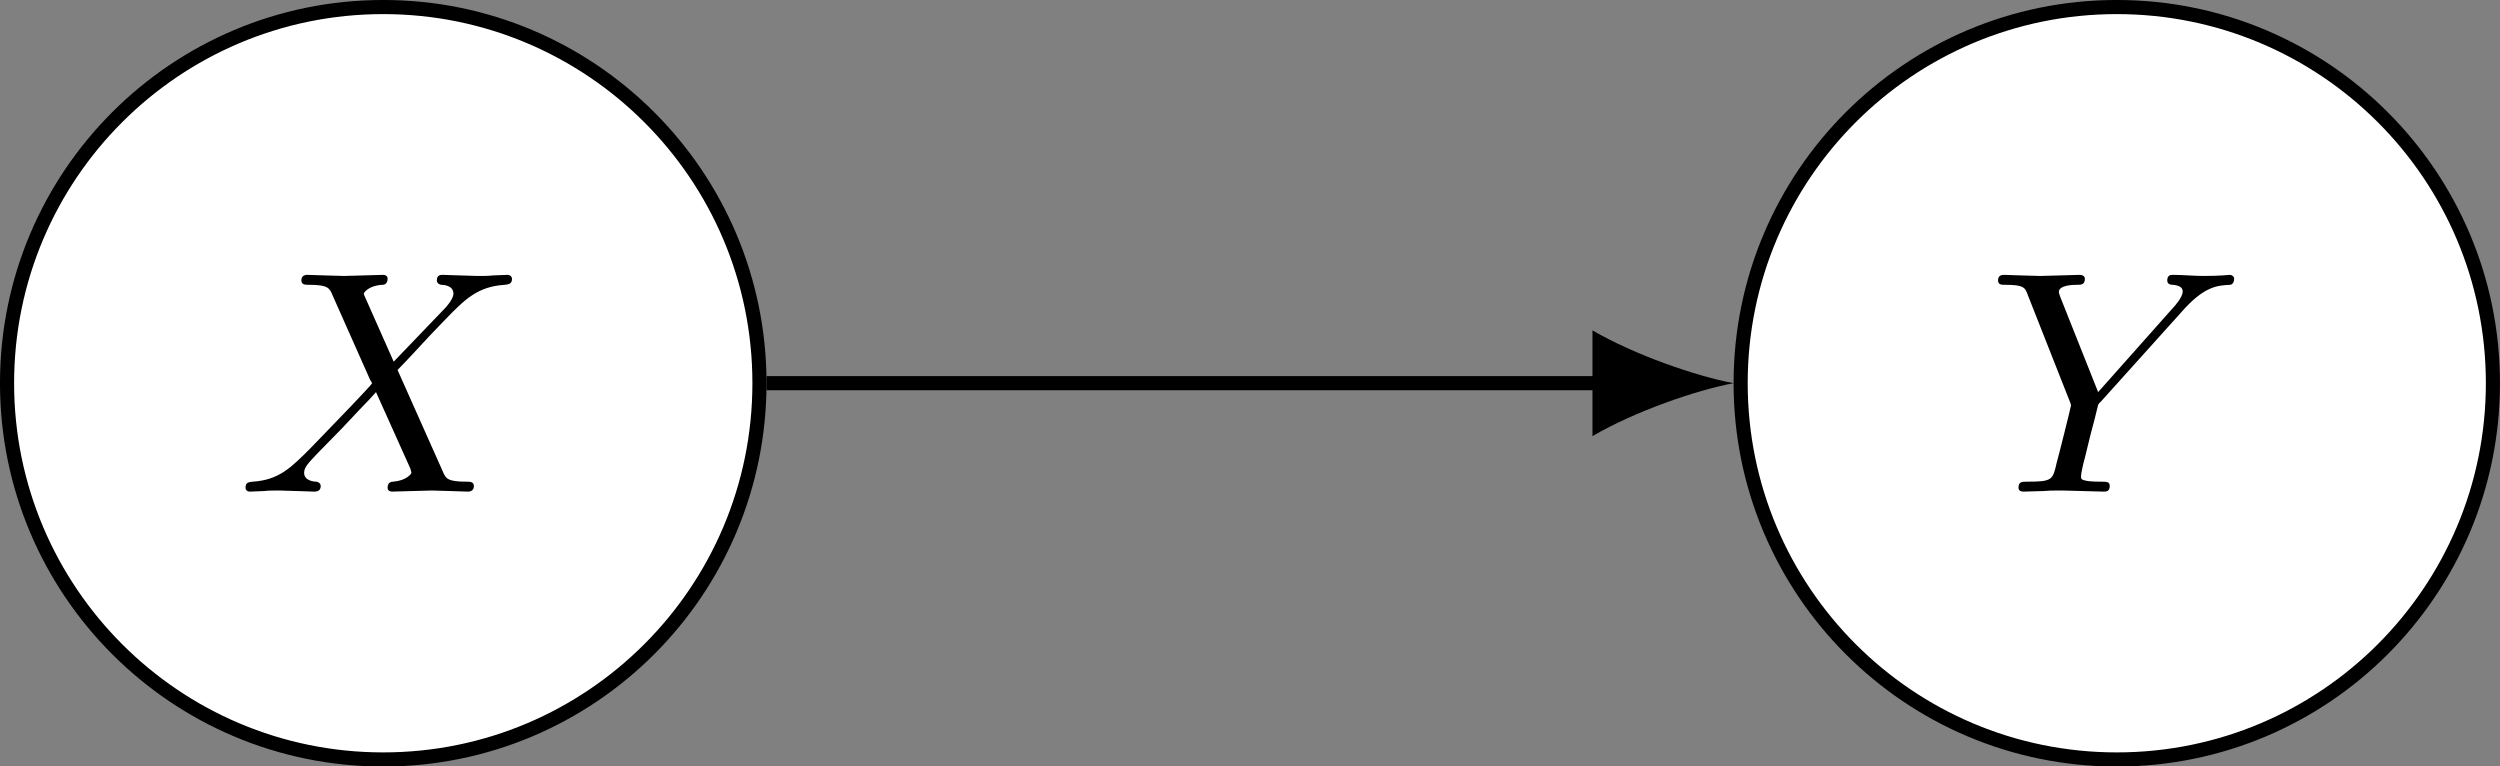 <?xml version="1.0" encoding="UTF-8"?>
<svg xmlns="http://www.w3.org/2000/svg" xmlns:xlink="http://www.w3.org/1999/xlink" width="70.645pt" height="21.658pt" viewBox="0 0 70.645 21.658">
<rect x="0" y="0" width="70.645" height="21.658" fill="#808080" stroke="none"/>
<defs>
<g>
<g id="glyph-0-0">
<path d="M 6.719 -0.156 C 6.719 -0.281 6.609 -0.281 6.5 -0.281 C 5.969 -0.281 5.922 -0.375 5.844 -0.562 L 4.562 -3.438 C 4.781 -3.656 5.297 -4.219 5.516 -4.453 L 5.922 -4.875 C 6.469 -5.438 6.828 -5.797 7.594 -5.844 C 7.688 -5.859 7.797 -5.859 7.797 -6.016 C 7.797 -6.047 7.766 -6.125 7.672 -6.125 C 7.609 -6.125 7.312 -6.109 7.25 -6.109 C 7.172 -6.094 6.969 -6.094 6.828 -6.094 C 6.656 -6.094 6.5 -6.109 6.328 -6.109 C 6.172 -6.109 5.984 -6.125 5.844 -6.125 C 5.781 -6.125 5.672 -6.125 5.672 -5.969 C 5.672 -5.859 5.797 -5.844 5.797 -5.844 C 5.859 -5.844 6.141 -5.828 6.141 -5.594 C 6.141 -5.438 5.922 -5.203 5.922 -5.203 L 4.453 -3.672 L 3.656 -5.469 C 3.609 -5.562 3.609 -5.594 3.609 -5.594 C 3.609 -5.625 3.75 -5.828 4.141 -5.844 C 4.172 -5.844 4.281 -5.859 4.281 -6.016 C 4.281 -6.094 4.219 -6.125 4.156 -6.125 C 3.969 -6.125 3.766 -6.109 3.594 -6.109 C 3.406 -6.109 3.234 -6.094 3.047 -6.094 L 2.516 -6.109 L 2.016 -6.125 C 1.984 -6.125 1.844 -6.125 1.844 -5.969 C 1.844 -5.844 1.953 -5.844 2.062 -5.844 C 2.594 -5.844 2.641 -5.75 2.719 -5.562 L 3.781 -3.172 L 3.844 -3.062 C 3.844 -3.031 2.688 -1.828 2.547 -1.688 C 2.453 -1.594 2.219 -1.344 2.109 -1.234 C 1.562 -0.688 1.219 -0.328 0.469 -0.281 C 0.359 -0.266 0.266 -0.266 0.266 -0.109 C 0.266 -0.062 0.297 0 0.391 0 C 0.438 0 0.75 -0.016 0.797 -0.016 C 0.875 -0.031 1.078 -0.031 1.234 -0.031 C 1.391 -0.031 1.562 -0.016 1.719 -0.016 C 1.891 -0.016 2.047 0 2.203 0 C 2.25 0 2.391 0 2.391 -0.156 C 2.391 -0.266 2.266 -0.281 2.266 -0.281 C 2.188 -0.281 1.922 -0.312 1.922 -0.531 C 1.922 -0.688 2.031 -0.797 2.312 -1.094 L 3 -1.797 L 3.484 -2.312 C 3.641 -2.469 3.875 -2.719 3.953 -2.812 L 4.922 -0.656 C 4.953 -0.562 4.953 -0.531 4.953 -0.531 C 4.953 -0.5 4.812 -0.312 4.438 -0.281 C 4.391 -0.281 4.281 -0.266 4.281 -0.109 C 4.281 -0.031 4.344 0 4.406 0 C 4.594 0 4.797 -0.016 4.984 -0.016 C 5.156 -0.016 5.344 -0.031 5.531 -0.031 L 6.047 -0.016 L 6.547 0 C 6.578 0 6.719 0 6.719 -0.156 Z M 6.719 -0.156 "/>
</g>
<g id="glyph-0-1">
<path d="M 7.016 -6.016 C 7.016 -6.078 6.953 -6.125 6.891 -6.125 C 6.891 -6.125 6.609 -6.094 6.156 -6.094 C 5.875 -6.094 5.562 -6.125 5.281 -6.125 C 5.234 -6.125 5.125 -6.125 5.125 -5.969 C 5.125 -5.859 5.219 -5.844 5.281 -5.844 C 5.469 -5.828 5.562 -5.766 5.562 -5.656 C 5.562 -5.484 5.312 -5.219 5.297 -5.203 L 3.172 -2.812 L 2.109 -5.484 C 2.062 -5.609 2.062 -5.641 2.062 -5.641 C 2.062 -5.844 2.5 -5.844 2.578 -5.844 C 2.688 -5.844 2.797 -5.844 2.797 -6.016 C 2.797 -6.094 2.719 -6.125 2.656 -6.125 C 2.469 -6.125 2.266 -6.109 2.094 -6.109 L 1.531 -6.094 L 1 -6.109 C 0.859 -6.109 0.656 -6.125 0.516 -6.125 C 0.469 -6.125 0.344 -6.125 0.344 -5.969 C 0.344 -5.844 0.438 -5.844 0.547 -5.844 C 1.078 -5.844 1.109 -5.766 1.188 -5.547 L 2.359 -2.578 C 2.406 -2.469 2.406 -2.438 2.406 -2.438 C 2.406 -2.406 2.047 -0.969 2 -0.812 C 1.891 -0.328 1.875 -0.281 1.172 -0.281 C 1.016 -0.281 0.922 -0.281 0.922 -0.109 C 0.922 -0.031 0.984 0 1.062 0 L 1.625 -0.016 C 1.812 -0.031 1.828 -0.031 2.172 -0.031 L 3.328 0 C 3.391 0 3.5 0 3.5 -0.156 C 3.5 -0.281 3.422 -0.281 3.234 -0.281 C 3.188 -0.281 3.031 -0.281 2.891 -0.297 C 2.688 -0.328 2.688 -0.359 2.688 -0.438 C 2.688 -0.5 2.75 -0.797 2.797 -0.953 L 2.953 -1.594 C 3.078 -2.047 3.078 -2.078 3.172 -2.453 C 3.188 -2.484 3.203 -2.5 3.266 -2.562 L 5.516 -5.062 C 6.156 -5.797 6.531 -5.828 6.906 -5.844 C 6.984 -5.859 7.016 -5.938 7.016 -6.016 Z M 7.016 -6.016 "/>
</g>
</g>
<clipPath id="clip-0">
<path clip-rule="nonzero" d="M 0 0 L 22 0 L 22 21.656 L 0 21.656 Z M 0 0 "/>
</clipPath>
<clipPath id="clip-1">
<path clip-rule="nonzero" d="M 0 0 L 28 0 L 28 21.656 L 0 21.656 Z M 0 0 "/>
</clipPath>
<clipPath id="clip-2">
<path clip-rule="nonzero" d="M 49 0 L 70.645 0 L 70.645 21.656 L 49 21.656 Z M 49 0 "/>
</clipPath>
<clipPath id="clip-3">
<path clip-rule="nonzero" d="M 43 0 L 70.645 0 L 70.645 21.656 L 43 21.656 Z M 43 0 "/>
</clipPath>
</defs>
<g clip-path="url(#clip-0)">
<path fill-rule="nonzero" fill="rgb(100%, 100%, 100%)" fill-opacity="1" d="M 21.461 10.828 C 21.461 4.957 16.699 0.199 10.828 0.199 C 4.957 0.199 0.199 4.957 0.199 10.828 C 0.199 16.699 4.957 21.461 10.828 21.461 C 16.699 21.461 21.461 16.699 21.461 10.828 Z M 21.461 10.828 "/>
</g>
<g clip-path="url(#clip-1)">
<path fill="none" stroke-width="0.399" stroke-linecap="butt" stroke-linejoin="miter" stroke="rgb(0%, 0%, 0%)" stroke-opacity="1" stroke-miterlimit="10" d="M 10.632 0.001 C 10.632 5.872 5.87 10.63 -0.001 10.63 C -5.872 10.63 -10.63 5.872 -10.63 0.001 C -10.63 -5.87 -5.872 -10.632 -0.001 -10.632 C 5.87 -10.632 10.632 -5.87 10.632 0.001 Z M 10.632 0.001 " transform="matrix(1, 0, 0, -1, 10.829, 10.829)"/>
</g>
<g fill="rgb(0%, 0%, 0%)" fill-opacity="1">
<use xlink:href="#glyph-0-0" x="6.672" y="13.892"/>
</g>
<g clip-path="url(#clip-2)">
<path fill-rule="nonzero" fill="rgb(100%, 100%, 100%)" fill-opacity="1" d="M 70.445 10.828 C 70.445 4.957 65.688 0.199 59.816 0.199 C 53.945 0.199 49.188 4.957 49.188 10.828 C 49.188 16.699 53.945 21.461 59.816 21.461 C 65.688 21.461 70.445 16.699 70.445 10.828 Z M 70.445 10.828 "/>
</g>
<g clip-path="url(#clip-3)">
<path fill="none" stroke-width="0.399" stroke-linecap="butt" stroke-linejoin="miter" stroke="rgb(0%, 0%, 0%)" stroke-opacity="1" stroke-miterlimit="10" d="M 59.616 0.001 C 59.616 5.872 54.858 10.63 48.987 10.63 C 43.116 10.63 38.358 5.872 38.358 0.001 C 38.358 -5.87 43.116 -10.632 48.987 -10.632 C 54.858 -10.632 59.616 -5.87 59.616 0.001 Z M 59.616 0.001 " transform="matrix(1, 0, 0, -1, 10.829, 10.829)"/>
</g>
<g fill="rgb(0%, 0%, 0%)" fill-opacity="1">
<use xlink:href="#glyph-0-1" x="56.117" y="13.892"/>
</g>
<path fill="none" stroke-width="0.399" stroke-linecap="butt" stroke-linejoin="miter" stroke="rgb(0%, 0%, 0%)" stroke-opacity="1" stroke-miterlimit="10" d="M 10.831 0.001 L 34.569 0.001 " transform="matrix(1, 0, 0, -1, 10.829, 10.829)"/>
<path fill-rule="nonzero" fill="rgb(0%, 0%, 0%)" fill-opacity="1" d="M 48.988 10.828 C 47.926 10.629 46.195 10.031 45 9.336 L 45 12.324 C 46.195 11.625 47.926 11.027 48.988 10.828 "/>
</svg>
